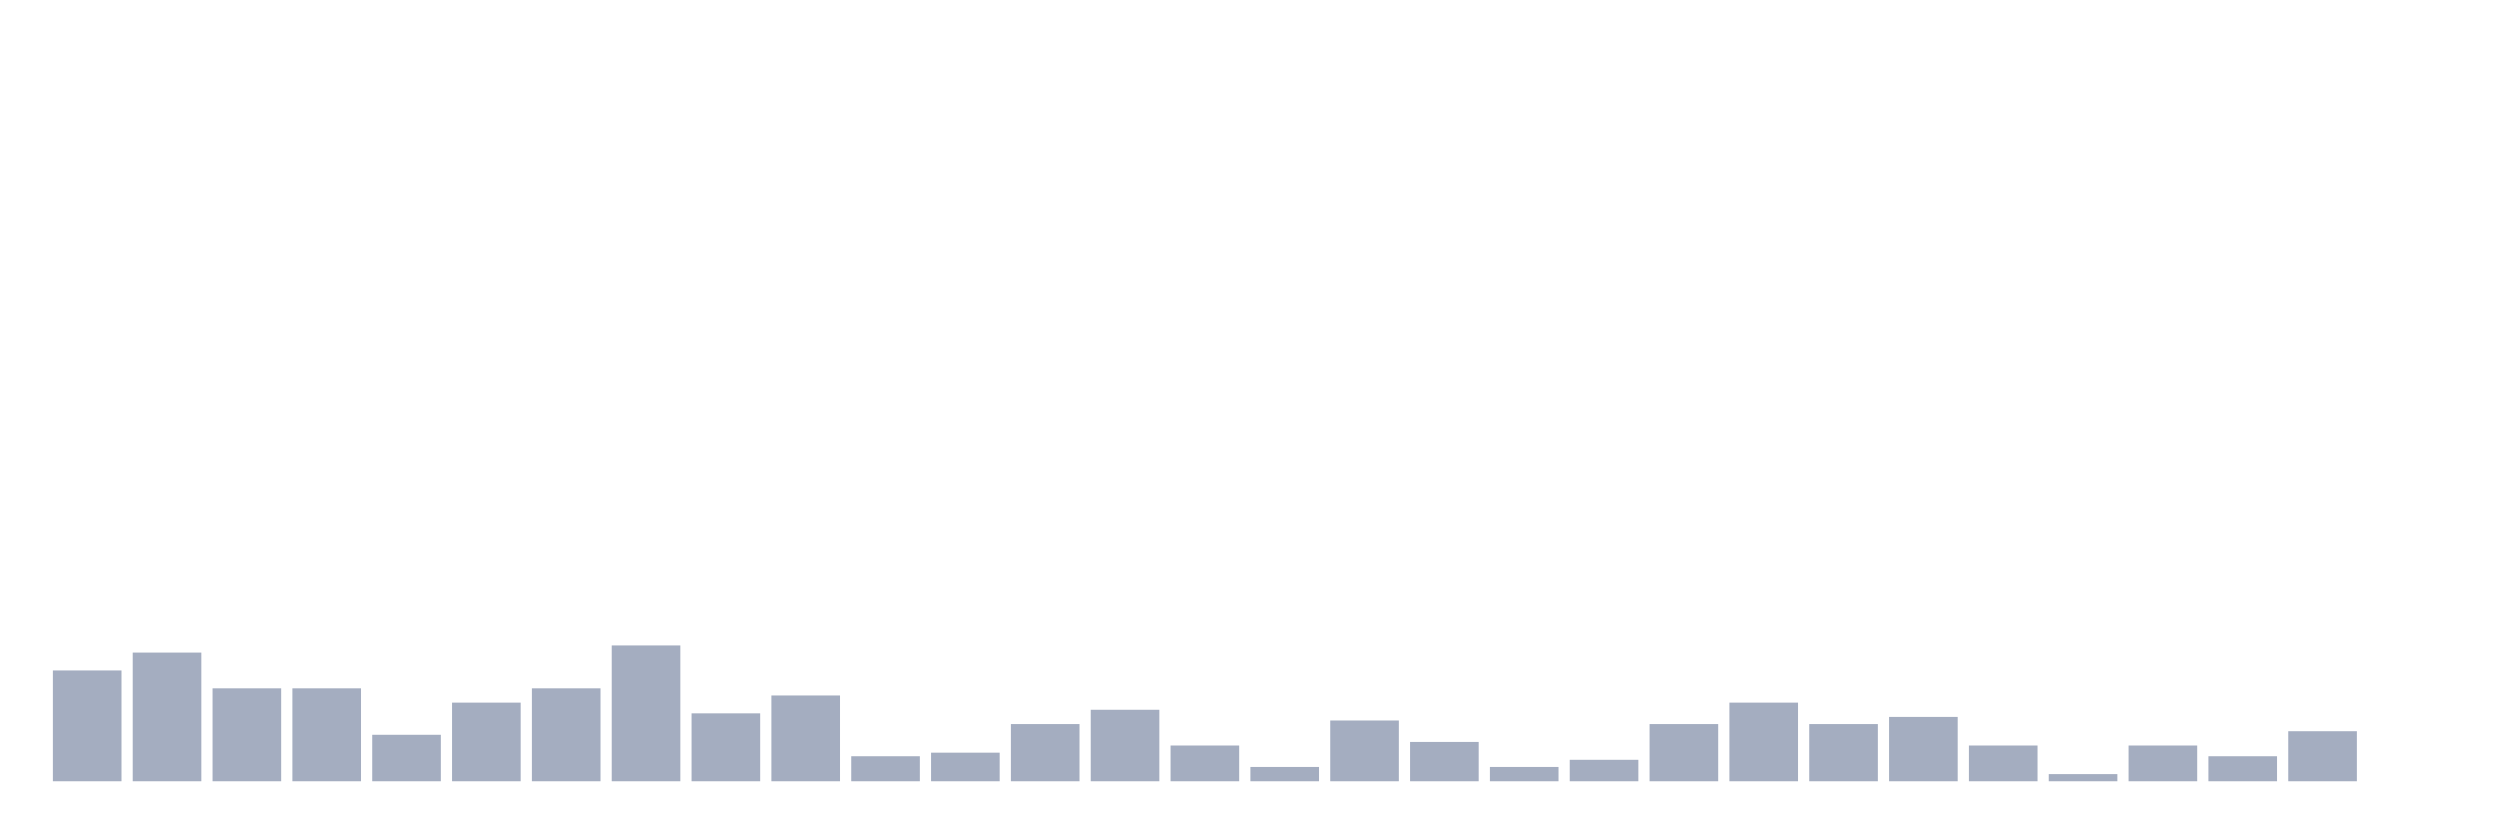 <svg xmlns="http://www.w3.org/2000/svg" viewBox="0 0 480 160"><g transform="translate(10,10)"><rect class="bar" x="0.153" width="13.175" y="118.725" height="21.275" fill="rgb(164,173,192)"></rect><rect class="bar" x="15.482" width="13.175" y="115.294" height="24.706" fill="rgb(164,173,192)"></rect><rect class="bar" x="30.81" width="13.175" y="122.157" height="17.843" fill="rgb(164,173,192)"></rect><rect class="bar" x="46.138" width="13.175" y="122.157" height="17.843" fill="rgb(164,173,192)"></rect><rect class="bar" x="61.466" width="13.175" y="131.078" height="8.922" fill="rgb(164,173,192)"></rect><rect class="bar" x="76.794" width="13.175" y="124.902" height="15.098" fill="rgb(164,173,192)"></rect><rect class="bar" x="92.123" width="13.175" y="122.157" height="17.843" fill="rgb(164,173,192)"></rect><rect class="bar" x="107.451" width="13.175" y="113.922" height="26.078" fill="rgb(164,173,192)"></rect><rect class="bar" x="122.779" width="13.175" y="126.961" height="13.039" fill="rgb(164,173,192)"></rect><rect class="bar" x="138.107" width="13.175" y="123.529" height="16.471" fill="rgb(164,173,192)"></rect><rect class="bar" x="153.436" width="13.175" y="135.196" height="4.804" fill="rgb(164,173,192)"></rect><rect class="bar" x="168.764" width="13.175" y="134.51" height="5.49" fill="rgb(164,173,192)"></rect><rect class="bar" x="184.092" width="13.175" y="129.02" height="10.98" fill="rgb(164,173,192)"></rect><rect class="bar" x="199.42" width="13.175" y="126.275" height="13.725" fill="rgb(164,173,192)"></rect><rect class="bar" x="214.748" width="13.175" y="133.137" height="6.863" fill="rgb(164,173,192)"></rect><rect class="bar" x="230.077" width="13.175" y="137.255" height="2.745" fill="rgb(164,173,192)"></rect><rect class="bar" x="245.405" width="13.175" y="128.333" height="11.667" fill="rgb(164,173,192)"></rect><rect class="bar" x="260.733" width="13.175" y="132.451" height="7.549" fill="rgb(164,173,192)"></rect><rect class="bar" x="276.061" width="13.175" y="137.255" height="2.745" fill="rgb(164,173,192)"></rect><rect class="bar" x="291.39" width="13.175" y="135.882" height="4.118" fill="rgb(164,173,192)"></rect><rect class="bar" x="306.718" width="13.175" y="129.02" height="10.98" fill="rgb(164,173,192)"></rect><rect class="bar" x="322.046" width="13.175" y="124.902" height="15.098" fill="rgb(164,173,192)"></rect><rect class="bar" x="337.374" width="13.175" y="129.02" height="10.98" fill="rgb(164,173,192)"></rect><rect class="bar" x="352.702" width="13.175" y="127.647" height="12.353" fill="rgb(164,173,192)"></rect><rect class="bar" x="368.031" width="13.175" y="133.137" height="6.863" fill="rgb(164,173,192)"></rect><rect class="bar" x="383.359" width="13.175" y="138.627" height="1.373" fill="rgb(164,173,192)"></rect><rect class="bar" x="398.687" width="13.175" y="133.137" height="6.863" fill="rgb(164,173,192)"></rect><rect class="bar" x="414.015" width="13.175" y="135.196" height="4.804" fill="rgb(164,173,192)"></rect><rect class="bar" x="429.344" width="13.175" y="130.392" height="9.608" fill="rgb(164,173,192)"></rect><rect class="bar" x="444.672" width="13.175" y="140" height="0" fill="rgb(164,173,192)"></rect></g></svg>